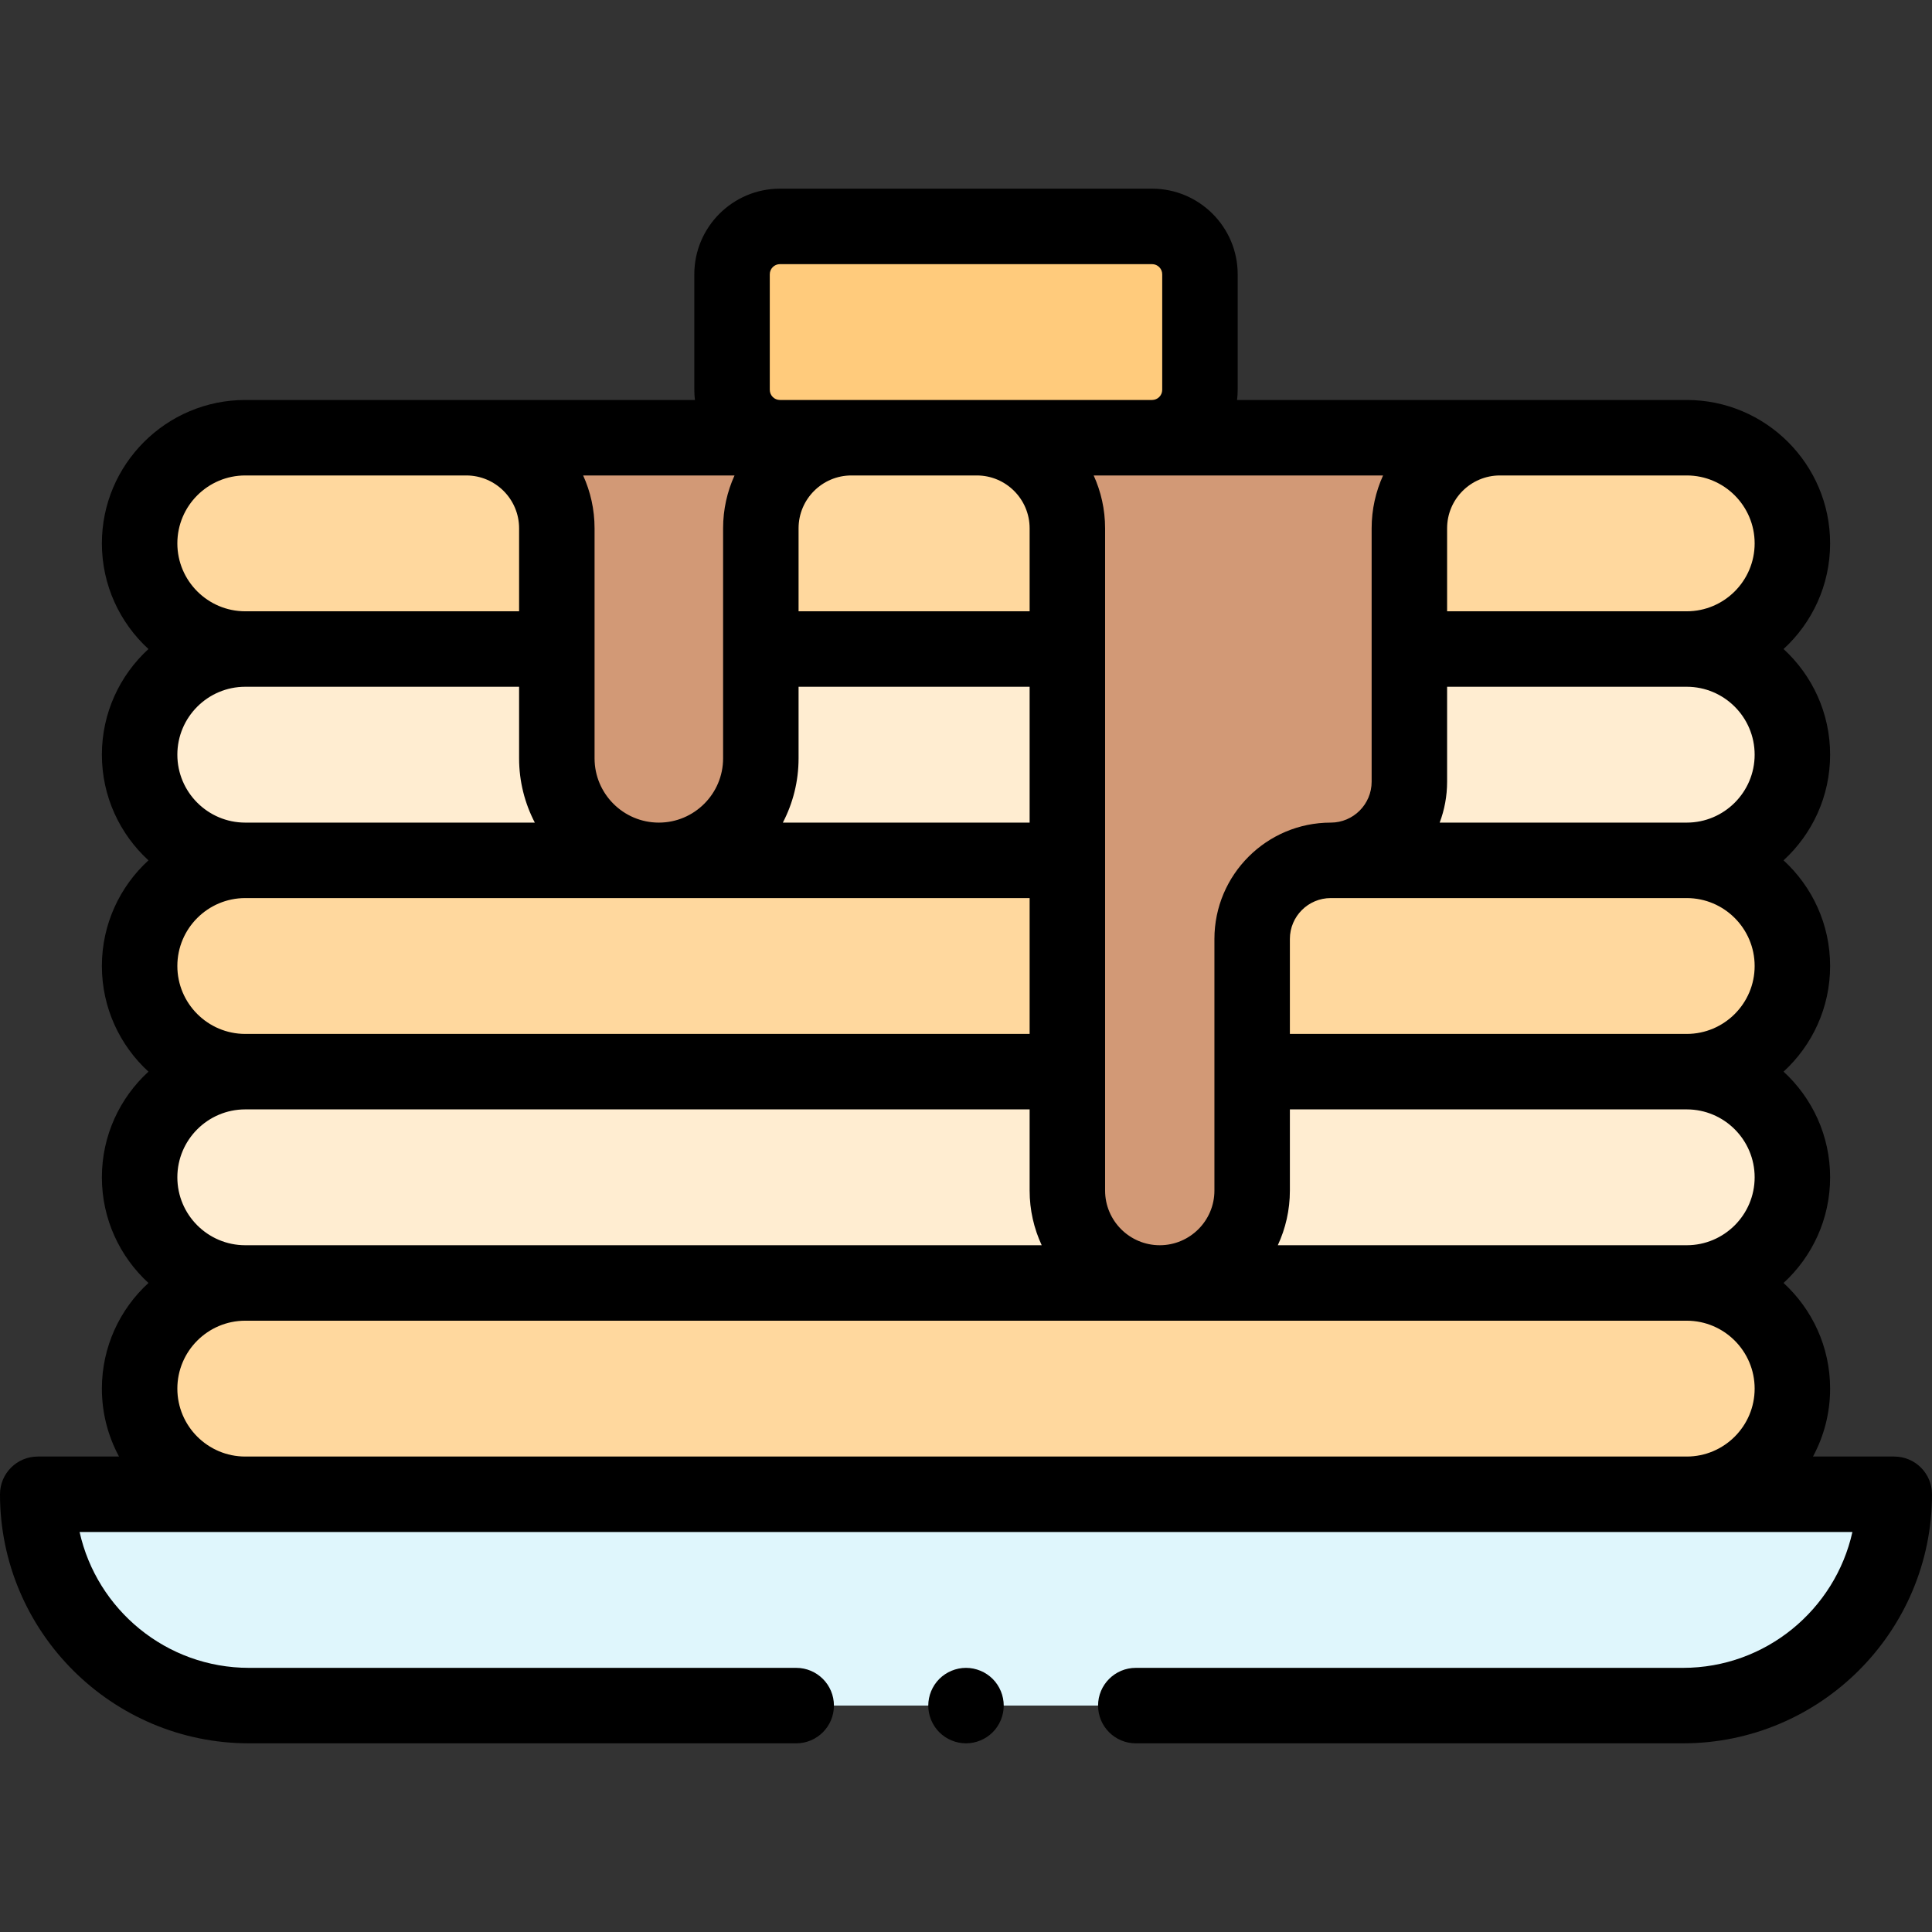 <svg id="Capa_1" enable-background="new 0 0 512 512" height="512" viewBox="0 0 512 512" width="512" xmlns="http://www.w3.org/2000/svg"><rect x="0" y="0" width="512" height="512" fill="#333333" stroke="none"/><path id="XMLID_2534_" d="m447 340h-382c-15.464 0-28 12.536-28 28 0 15.464 12.536 28 28 28h382c15.464 0 28-12.536 28-28 0-15.464-12.536-28-28-28z" fill="#ffd89e"/><path id="XMLID_2533_" d="m447 284h-382c-15.464 0-28 12.536-28 28 0 15.464 12.536 28 28 28h382c15.464 0 28-12.536 28-28 0-15.464-12.536-28-28-28z" fill="#ffedd1"/><path id="XMLID_2532_" d="m447 228h-382c-15.464 0-28 12.536-28 28 0 15.464 12.536 28 28 28h382c15.464 0 28-12.536 28-28 0-15.464-12.536-28-28-28z" fill="#ffd89e"/><path id="XMLID_2261_" d="m447 172h-382c-15.464 0-28 12.536-28 28 0 15.464 12.536 28 28 28h382c15.464 0 28-12.536 28-28 0-15.464-12.536-28-28-28z" fill="#ffedd1"/><path id="XMLID_2255_" d="m447 116h-382c-15.464 0-28 12.536-28 28 0 15.464 12.536 28 28 28h382c15.464 0 28-12.536 28-28 0-15.464-12.536-28-28-28z" fill="#ffd89e"/><path id="XMLID_838_" d="m305.308 116h-98.617c-7.009 0-12.692-5.682-12.692-12.692v-30.616c.001-7.01 5.683-12.692 12.693-12.692h98.617c7.009 0 12.691 5.682 12.691 12.692v30.617c0 7.009-5.682 12.691-12.692 12.691z" fill="#ffcb7c"/><path id="XMLID_2184_" d="m446 452h-380c-30.928 0-56-25.072-56-56h492c0 30.928-25.072 56-56 56z" fill="#dff6fc"/><path id="XMLID_2254_" d="m241.333 116h17.528c13.255 0 24 10.745 24 24v175.514c0 13.523 10.963 24.486 24.486 24.486 13.523 0 24.486-10.963 24.486-24.486v-66.681c0-11.506 9.327-20.833 20.833-20.833 11.506 0 20.833-9.327 20.833-20.833v-67.167c0-13.255 10.745-24 24-24h3z" fill="#d29976"/><path id="XMLID_2266_" d="m101.72 116h21.846c13.255 0 24 10.745 24 24v60.968c0 14.929 12.103 27.032 27.032 27.032 14.929 0 27.032-12.103 27.032-27.032v-60.968c0-13.255 10.745-24 24-24h12.983z" fill="#d29976"/><path id="XMLID_674_" d="m502 386h-21.543c2.896-5.361 4.543-11.491 4.543-18 0-11.071-4.761-21.048-12.341-28 7.58-6.952 12.341-16.929 12.341-28s-4.761-21.048-12.341-28c7.58-6.952 12.341-16.929 12.341-28s-4.761-21.048-12.341-28c7.58-6.952 12.341-16.929 12.341-28s-4.761-21.048-12.341-28c7.58-6.952 12.341-16.929 12.341-28 0-20.953-17.047-38-38-38h-119.165c.105-.883.165-1.78.165-2.691v-30.618c0-12.511-10.18-22.691-22.692-22.691h-98.616c-12.512 0-22.692 10.18-22.692 22.691v30.617c0 .911.06 1.808.165 2.691h-119.165c-20.953 0-38 17.047-38 38 0 11.071 4.761 21.048 12.341 28-7.58 6.953-12.341 16.93-12.341 28.001s4.761 21.048 12.341 28c-7.58 6.952-12.341 16.929-12.341 28s4.761 21.048 12.341 28c-7.58 6.952-12.341 16.929-12.341 28s4.761 21.048 12.341 28c-7.58 6.952-12.341 16.929-12.341 28 0 6.509 1.647 12.639 4.543 18h-21.543c-5.523 0-10 4.478-10 10 0 36.393 29.607 66 66 66h145c5.523 0 10-4.478 10-10s-4.477-10-10-10h-145c-21.931 0-40.327-15.429-44.905-36h43.905 382 43.905c-4.579 20.571-22.975 36-44.905 36h-145c-5.523 0-10 4.478-10 10s4.477 10 10 10h145c36.393 0 66-29.607 66-66 0-5.522-4.477-10-10-10zm-37-74c0 9.925-8.075 18-18 18h-108.368c2.049-4.407 3.201-9.313 3.201-14.485v-21.515h105.167c9.925 0 18 8.075 18 18zm-307.434-111.032v-60.968c0-4.99-1.089-9.727-3.029-14h40.121c-1.939 4.273-3.029 9.01-3.029 14v60.968c0 9.392-7.641 17.032-17.032 17.032s-17.031-7.641-17.031-17.032zm101.296-74.968c7.72 0 14 6.28 14 14v22h-61.232v-22c0-7.72 6.28-14 14-14zm-47.232 74.968v-18.968h61.232v36h-65.398c2.655-5.103 4.166-10.893 4.166-17.032zm81.232 114.547v-175.515c0-4.99-1.089-9.727-3.029-14h15.475 61.22c-1.939 4.273-3.029 9.01-3.029 14v67.167c0 5.974-4.86 10.833-10.833 10.833-17.001 0-30.833 13.832-30.833 30.833v66.682c0 7.987-6.499 14.485-14.486 14.485s-14.485-6.498-14.485-14.485zm172.138-59.515c0 9.925-8.075 18-18 18h-105.167v-25.167c0-5.974 4.86-10.833 10.833-10.833h.001 94.333c9.925 0 18 8.075 18 18zm0-56c0 9.925-8.075 18-18 18h-65.47c1.27-3.373 1.97-7.022 1.97-10.833v-25.167h63.5c9.925 0 18 8.075 18 18zm-18-74c9.925 0 18 8.075 18 18s-8.075 18-18 18h-63.5v-22c0-7.72 6.28-14 14-14zm-243-22.691v-30.618c0-1.484 1.208-2.691 2.692-2.691h98.616c1.484 0 2.692 1.207 2.692 2.691v30.617c0 1.484-1.208 2.691-2.692 2.691h-98.616c-1.484.001-2.692-1.206-2.692-2.69zm-157 40.691c0-9.925 8.075-18 18-18h58.566c7.72 0 14 6.28 14 14v22h-72.566c-9.925 0-18-8.075-18-18zm0 56c0-9.925 8.075-18 18-18h72.566v18.968c0 6.139 1.51 11.929 4.166 17.032h-76.732c-9.925 0-18-8.075-18-18zm0 56c0-9.925 8.075-18 18-18h207.862v36h-207.862c-9.925 0-18-8.075-18-18zm0 56c0-9.925 8.075-18 18-18h207.862v21.515c0 5.172 1.152 10.078 3.201 14.485h-211.063c-9.925 0-18-8.075-18-18zm18 74c-9.925 0-18-8.075-18-18s8.075-18 18-18h382c9.925 0 18 8.075 18 18s-8.075 18-18 18z"/><path id="XMLID_1926_" d="m256 442c-2.63 0-5.21 1.069-7.07 2.93-1.86 1.86-2.93 4.44-2.93 7.07s1.07 5.21 2.93 7.069c1.86 1.86 4.44 2.931 7.07 2.931s5.21-1.07 7.07-2.931c1.86-1.859 2.93-4.439 2.93-7.069s-1.07-5.21-2.93-7.07-4.44-2.93-7.07-2.93z"/></svg>